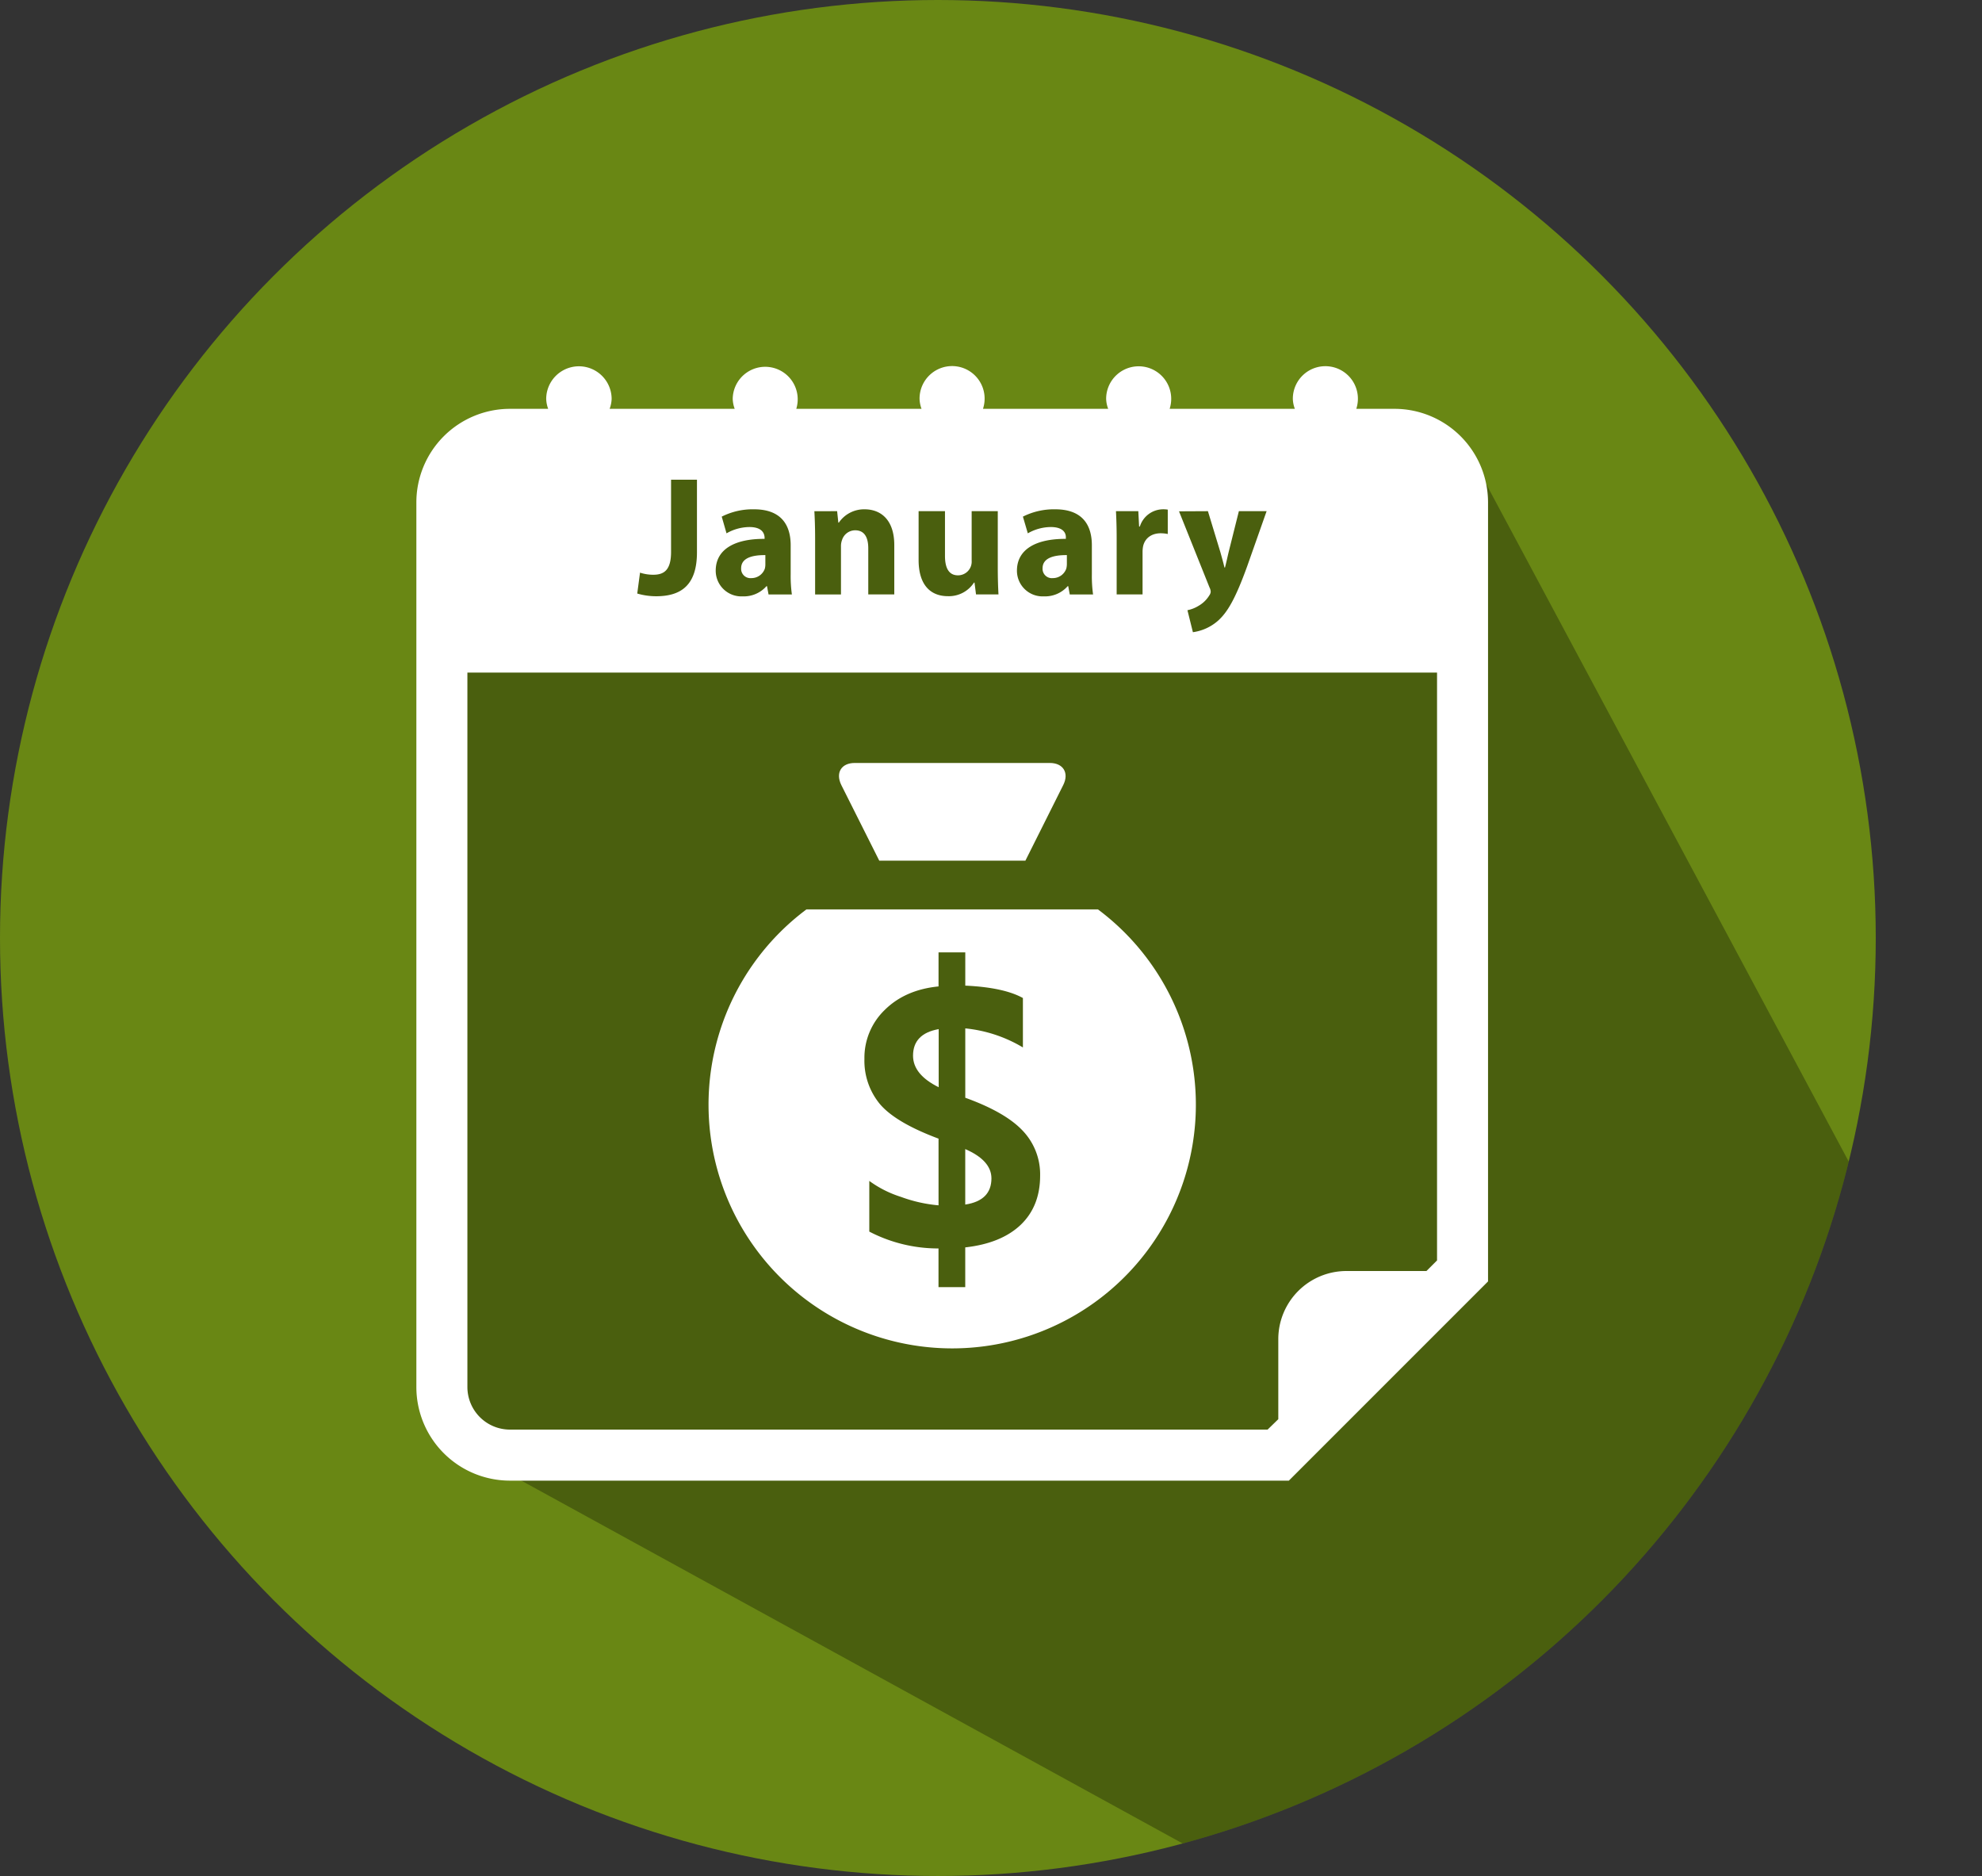 <svg id="Layer_1" data-name="Layer 1" xmlns="http://www.w3.org/2000/svg" xmlns:xlink="http://www.w3.org/1999/xlink" viewBox="0 0 541 512"><rect x="0" y="0" width="541" height="512" fill="#333333" stroke="none"/><defs><style>.cls-1{fill:none;}.cls-2{fill:#698714;}.cls-3{opacity:0.3;}.cls-4{clip-path:url(#clip-path);}.cls-5{fill:#fff;}</style><clipPath id="clip-path" transform="translate(0)"><circle id="_Clipping_Path_" data-name="&lt;Clipping Path&gt;" class="cls-1" cx="256" cy="256" r="256"/></clipPath></defs><title>Payment Term_highlight</title><circle id="_Path_" data-name="&lt;Path&gt;" class="cls-2" cx="256" cy="256" r="256"/><g id="_Clip_Group_" data-name="&lt;Clip Group&gt;" class="cls-3"><g class="cls-4"><polygon id="_Path_2" data-name="&lt;Path&gt;" points="117.46 390.47 339 512 489 451 541 385 399.45 120.49 118.96 133.99 117.46 390.47"/></g></g><g id="_Group_" data-name="&lt;Group&gt;"><g id="_Group_2" data-name="&lt;Group&gt;"><path id="_Compound_Path_" data-name="&lt;Compound Path&gt;" class="cls-5" d="M380.64,111.58H370.21a8.88,8.88,0,1,0-17.32-2.68,8.32,8.32,0,0,0,.55,2.68H319.26a8.88,8.88,0,1,0-17.33-2.68,8.33,8.33,0,0,0,.56,2.68H268.31A8.88,8.88,0,1,0,251,108.9a8.57,8.57,0,0,0,.54,2.68H217.35A8.87,8.87,0,1,0,200,108.9a8.57,8.57,0,0,0,.54,2.68H166.4a8.63,8.63,0,0,0,.55-2.68,8.93,8.93,0,0,0-17.86,0,8.57,8.57,0,0,0,.54,2.68H139.19a25.55,25.55,0,0,0-25.54,25.54V378.56a25.55,25.55,0,0,0,25.54,25.54H351.8l54.37-54.37V137.12A25.55,25.55,0,0,0,380.64,111.58Zm-50.93,27.93,3.39,11.15c.38,1.36.85,3,1.12,4.23h.15c.32-1.21.69-2.93,1-4.23l2.79-11.15h7.57l-5.29,15c-3.25,9-5.44,12.64-8,14.92a13.06,13.06,0,0,1-6.83,3.11l-1.49-6a9.29,9.29,0,0,0,3.06-1.21,8.17,8.17,0,0,0,2.91-2.84,1.85,1.85,0,0,0,.38-1,2.76,2.76,0,0,0-.33-1.17l-8.32-20.77Zm-19,0,.22,4.19h.2a6.69,6.69,0,0,1,6.13-4.7,7.27,7.27,0,0,1,1.49.09v6.65a10,10,0,0,0-1.9-.2c-2.59,0-4.37,1.39-4.84,3.58a8.35,8.35,0,0,0-.14,1.59v11.52h-7.07V147c0-3.35-.09-5.53-.19-7.49Zm-23.88,4.33a12.78,12.78,0,0,0-6.28,1.72L279.21,141a18.81,18.81,0,0,1,8.82-2c7.58,0,10,4.46,10,9.82v7.89a36.4,36.4,0,0,0,.33,5.53H292l-.42-2.27h-.14a8.22,8.22,0,0,1-6.51,2.79,7,7,0,0,1-7.35-7c0-5.91,5.31-8.74,13.35-8.69v-.33C291,145.55,290.29,143.84,286.81,143.84Zm-36-4.33h7.11v12.22c0,3.3,1.07,5.29,3.54,5.29a3.73,3.73,0,0,0,3.74-4V139.51h7.13v15.43c0,3,.09,5.39.19,7.29h-6.13L266,159h-.14a8.17,8.17,0,0,1-7.12,3.71c-4.61,0-8-2.89-8-9.9V139.51Zm-22.33,0,.33,3.12h.14a8.35,8.35,0,0,1,7-3.63c4.64,0,8.13,3.06,8.13,9.76v13.47H237V149.66c0-2.93-1-4.93-3.58-4.93a3.77,3.77,0,0,0-3.58,2.65,4.68,4.68,0,0,0-.29,1.76v13.1h-7.06V146.77c0-2.84-.09-5.25-.2-7.25Zm-23.91,4.33a12.78,12.78,0,0,0-6.28,1.72L197,141a18.74,18.74,0,0,1,8.82-2c7.57,0,10,4.46,10,9.82v7.89a36.4,36.4,0,0,0,.33,5.53h-6.37l-.42-2.27h-.14a8.23,8.23,0,0,1-6.51,2.79,7,7,0,0,1-7.35-7c0-5.91,5.29-8.74,13.34-8.69v-.33C208.66,145.55,208,143.84,204.53,143.84ZM174.7,156.29a11.64,11.64,0,0,0,3.63.57c3,0,4.84-1.35,4.84-6.23V130.92h7.07v19.81c0,8.92-4.27,12-11.15,12a18.43,18.43,0,0,1-5.15-.74ZM392.25,344l-2.89,2.89H367.49a18.6,18.6,0,0,0-18.57,18.57v21.87L346,390.17H139.19a11.62,11.62,0,0,1-11.61-11.61v-195H392.25Z" transform="translate(0)"/><path id="_Path_3" data-name="&lt;Path&gt;" class="cls-5" d="M202.3,155.09a2.54,2.54,0,0,0,2.79,2.69,3.87,3.87,0,0,0,3.68-2.59,4.75,4.75,0,0,0,.14-1.22V151.5C205.17,151.47,202.3,152.35,202.3,155.09Z" transform="translate(0)"/><path id="_Path_4" data-name="&lt;Path&gt;" class="cls-5" d="M284.58,155.09a2.54,2.54,0,0,0,2.8,2.69,3.87,3.87,0,0,0,3.67-2.59,5.19,5.19,0,0,0,.16-1.22V151.5C287.47,151.47,284.58,152.35,284.58,155.09Z" transform="translate(0)"/><g id="_Group_3" data-name="&lt;Group&gt;"><path id="_Path_5" data-name="&lt;Path&gt;" class="cls-5" d="M240,234.89h39.89l10.34-20.66c1.63-3.28,0-6-3.68-6H233.31c-3.66,0-5.3,2.67-3.68,6Z" transform="translate(0)"/><path id="_Path_6" data-name="&lt;Path&gt;" class="cls-5" d="M249.22,288.12q0,5.15,7,8.61V280.87Q249.22,282.12,249.22,288.12Z" transform="translate(0)"/><path id="_Path_7" data-name="&lt;Path&gt;" class="cls-5" d="M263.47,313.61v15.14c4.77-.72,7.15-3.12,7.15-7.15Q270.61,316.72,263.47,313.61Z" transform="translate(0)"/><path id="_Compound_Path_2" data-name="&lt;Compound Path&gt;" class="cls-5" d="M299.71,248.2H220.12a66.51,66.51,0,1,0,79.58,0Zm-21.09,86.07c-3.54,3.37-8.59,5.44-15.15,6.17v10.85h-7.3V340.73a40.72,40.72,0,0,1-18.89-4.6V322.3a29.82,29.82,0,0,0,8.65,4.36,39.3,39.3,0,0,0,10.25,2.3V310.76q-11.69-4.36-16-9.43A18.53,18.53,0,0,1,235.95,289a18.13,18.13,0,0,1,5.53-13.35c3.7-3.67,8.6-5.83,14.7-6.43v-9.3h7.3V269c7,.32,12.27,1.46,15.73,3.38v13.49a37.82,37.82,0,0,0-15.73-5.2V299.6q10.93,3.94,15.68,9a17.27,17.27,0,0,1,4.75,12.27Q283.9,329.2,278.62,334.27Z" transform="translate(0)"/></g></g></g></svg>